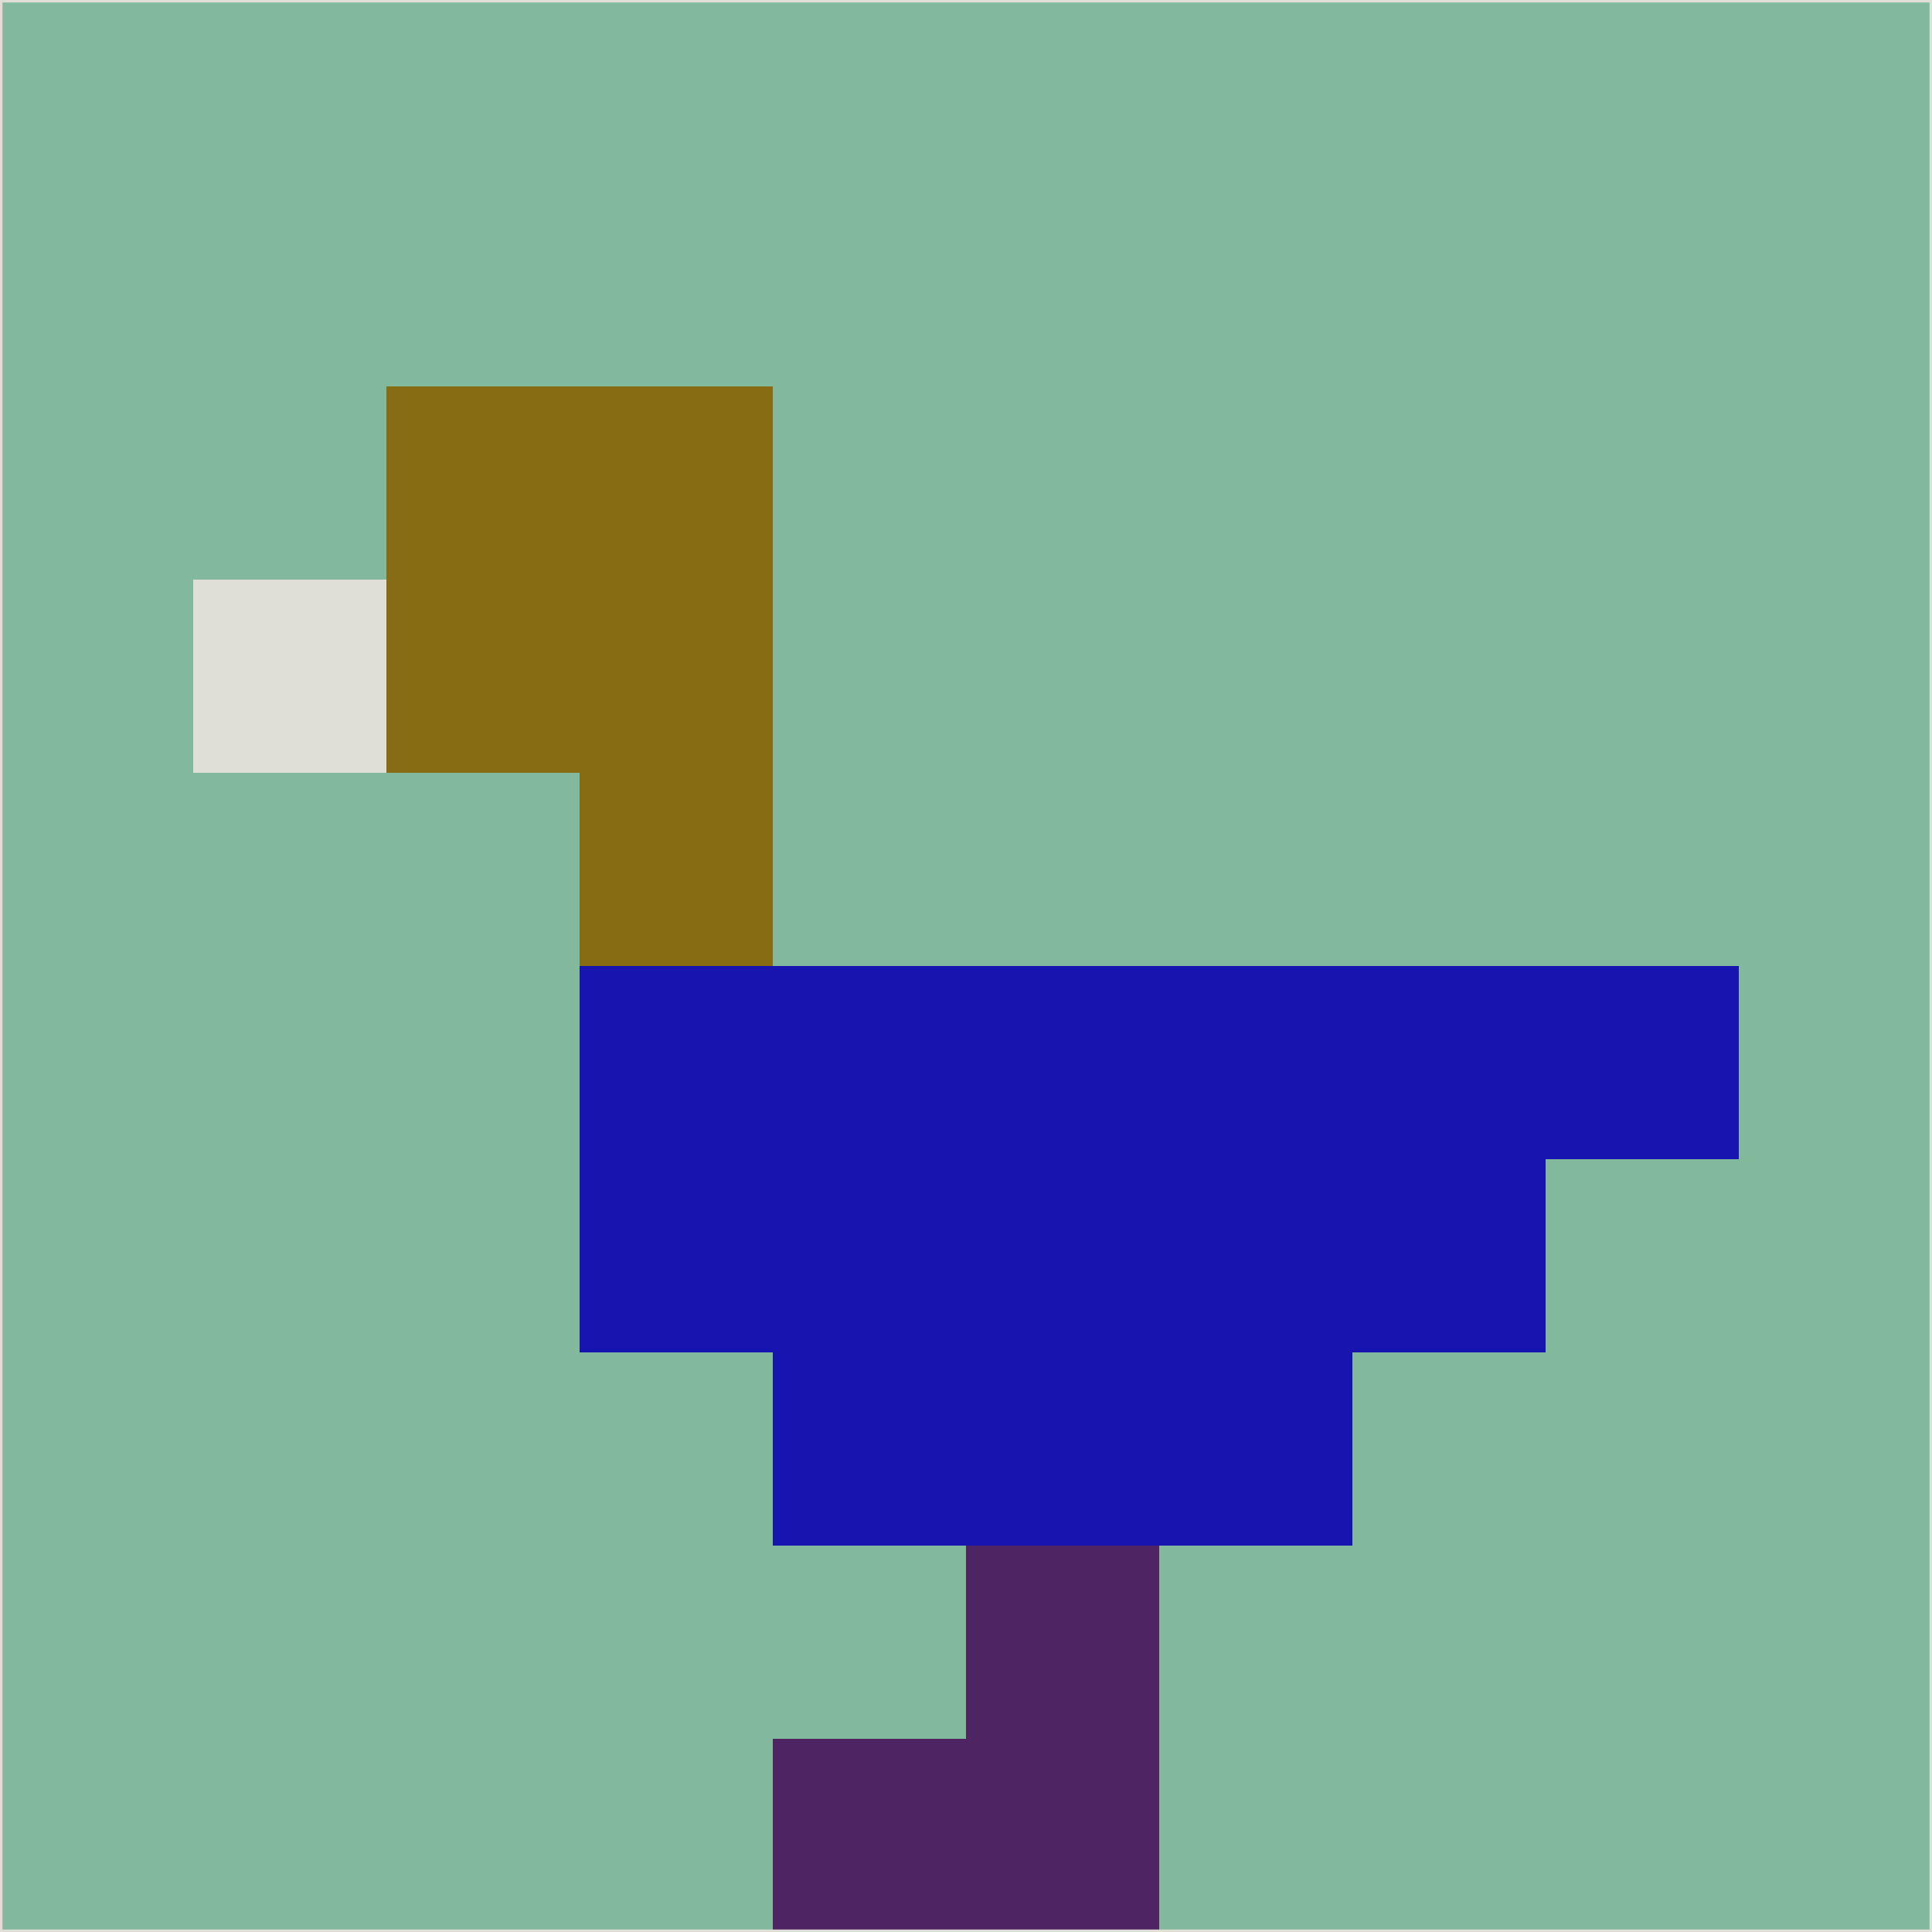 <svg xmlns="http://www.w3.org/2000/svg" version="1.1" width="785" height="785">
  <title>'goose-pfp-694263' by Dmitri Cherniak (Cyberpunk Edition)</title>
  <desc>
    seed=129297
    backgroundColor=#82b89c
    padding=20
    innerPadding=0
    timeout=500
    dimension=1
    border=false
    Save=function(){return n.handleSave()}
    frame=12

    Rendered at 2024-09-15T22:37:00.525Z
    Generated in 1ms
    Modified for Cyberpunk theme with new color scheme
  </desc>
  <defs/>
  <rect width="100%" height="100%" fill="#82b89c"/>
  <g>
    <g id="0-0">
      <rect x="0" y="0" height="785" width="785" fill="#82b89c"/>
      <g>
        <!-- Neon blue -->
        <rect id="0-0-2-2-2-2" x="157" y="157" width="157" height="157" fill="#876c14"/>
        <rect id="0-0-3-2-1-4" x="235.5" y="157" width="78.5" height="314" fill="#876c14"/>
        <!-- Electric purple -->
        <rect id="0-0-4-5-5-1" x="314" y="392.5" width="392.5" height="78.5" fill="#1814b0"/>
        <rect id="0-0-3-5-5-2" x="235.5" y="392.5" width="392.5" height="157" fill="#1814b0"/>
        <rect id="0-0-4-5-3-3" x="314" y="392.5" width="235.5" height="235.5" fill="#1814b0"/>
        <!-- Neon pink -->
        <rect id="0-0-1-3-1-1" x="78.5" y="235.5" width="78.5" height="78.5" fill="#dfdfd5"/>
        <!-- Cyber yellow -->
        <rect id="0-0-5-8-1-2" x="392.5" y="628" width="78.5" height="157" fill="#4e2562"/>
        <rect id="0-0-4-9-2-1" x="314" y="706.5" width="157" height="78.5" fill="#4e2562"/>
      </g>
      <rect x="0" y="0" stroke="#dfdfd5" stroke-width="2" height="785" width="785" fill="none"/>
    </g>
  </g>
  <script xmlns=""/>
</svg>